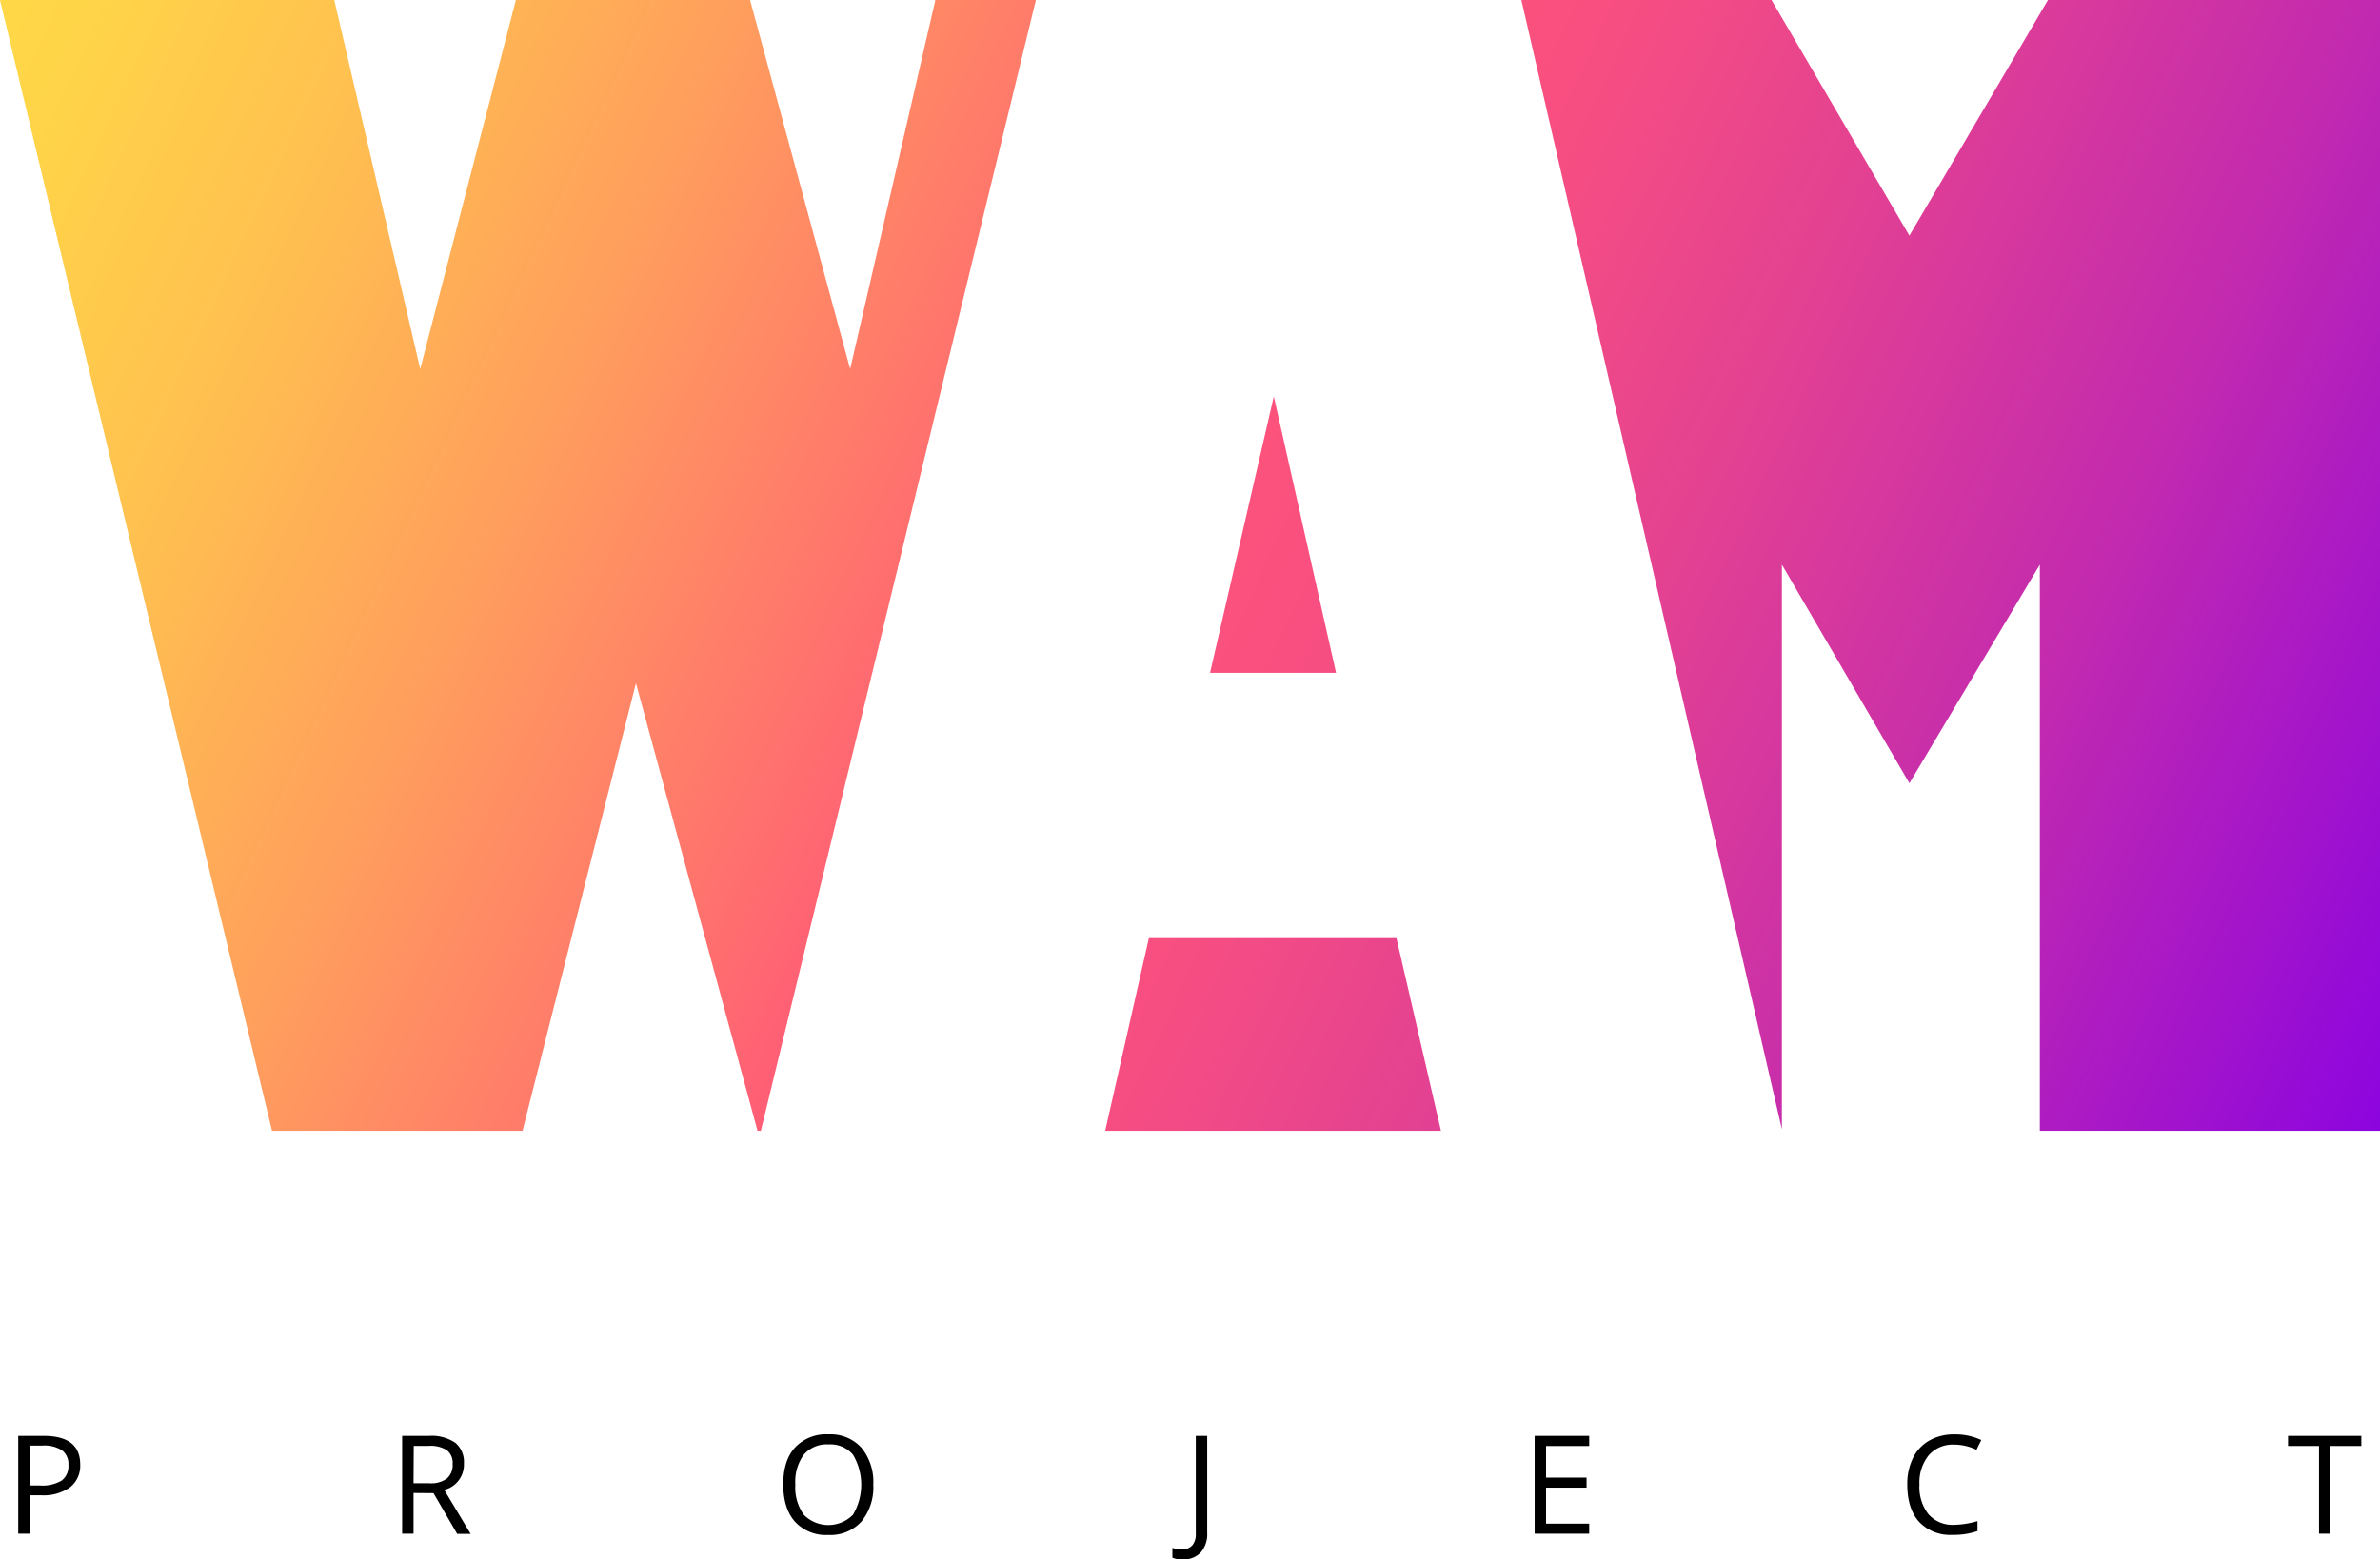 <svg id="Слой_1" data-name="Слой 1" xmlns="http://www.w3.org/2000/svg" xmlns:xlink="http://www.w3.org/1999/xlink" viewBox="0 0 451.56 295.94"><defs><style>.cls-1{fill:url(#Безымянный_градиент_3);}.cls-2{fill:url(#Безымянный_градиент_3-2);}.cls-3{fill:url(#Безымянный_градиент_3-3);}.cls-4{fill:url(#Безымянный_градиент_3-4);}.cls-5{fill:#000;}</style><linearGradient id="Безымянный_градиент_3" x1="-46.03" y1="64.12" x2="431.97" y2="287.12" gradientUnits="userSpaceOnUse"><stop offset="0" stop-color="#ffdb45"/><stop offset="0.06" stop-color="#ffd448"/><stop offset="0.16" stop-color="#ffbf50"/><stop offset="0.27" stop-color="#ff9e5d"/><stop offset="0.4" stop-color="#ff706e"/><stop offset="0.47" stop-color="#ff5479"/><stop offset="0.55" stop-color="#f84f80"/><stop offset="0.66" stop-color="#e34192"/><stop offset="0.8" stop-color="#c22aaf"/><stop offset="0.95" stop-color="#940ad8"/><stop offset="1" stop-color="#8500e5"/></linearGradient><linearGradient id="Безымянный_градиент_3-2" x1="-32.17" y1="34.41" x2="445.83" y2="257.41" xlink:href="#Безымянный_градиент_3"/><linearGradient id="Безымянный_градиент_3-3" x1="16.28" y1="-69.45" x2="494.28" y2="153.55" xlink:href="#Безымянный_градиент_3"/><linearGradient id="Безымянный_градиент_3-4" x1="-9.99" y1="-13.13" x2="468.01" y2="209.87" xlink:href="#Безымянный_градиент_3"/></defs><title>Logo WAMP</title><polygon class="cls-1" points="217.98 178.03 209.69 214.59 273.39 214.59 264.95 178.03 217.98 178.03"/><polygon class="cls-2" points="161.3 70.03 142.31 0 97.88 0 79.73 70.03 63.42 0 0 0 51.61 214.59 99.14 214.59 120.66 129.66 143.72 214.59 144.36 214.59 196.54 0 177.47 0 161.3 70.03"/><polygon class="cls-3" points="388.56 0 362.27 44.72 336.11 0 288.65 0 338.08 214.31 338.08 107.16 362.27 148.64 387.02 107.16 387.02 214.59 451.56 214.59 451.56 0 388.56 0"/><polygon class="cls-4" points="241.68 75.23 229.58 127.69 253.49 127.69 241.68 75.23"/><path class="cls-5" d="M413.83,512.85a5.2,5.2,0,0,1-1.92,4.34,8.72,8.72,0,0,1-5.5,1.52h-2.18V526h-2.16V507.44h4.81Q413.83,507.44,413.83,512.85Zm-9.61,4h1.94a7.22,7.22,0,0,0,4.15-.93,3.41,3.41,0,0,0,1.28-3,3.2,3.2,0,0,0-1.21-2.74,6.3,6.3,0,0,0-3.76-.9h-2.41Z" transform="translate(-398.61 -234.94)"/><path class="cls-5" d="M477.07,518.28V526h-2.16V507.44H480a8,8,0,0,1,5,1.31,4.74,4.74,0,0,1,1.63,3.94,4.93,4.93,0,0,1-3.73,5l5,8.34h-2.55l-4.49-7.72Zm0-1.85h3a5.11,5.11,0,0,0,3.35-.91,3.37,3.37,0,0,0,1.07-2.72,3.1,3.1,0,0,0-1.09-2.65,5.88,5.88,0,0,0-3.48-.81h-2.81Z" transform="translate(-398.61 -234.94)"/><path class="cls-5" d="M564.3,516.69a10.22,10.22,0,0,1-2.25,7,7.92,7.92,0,0,1-6.27,2.55,8,8,0,0,1-6.33-2.51q-2.23-2.51-2.23-7.08t2.23-7a8.08,8.08,0,0,1,6.35-2.5,7.91,7.91,0,0,1,6.25,2.54A10.21,10.21,0,0,1,564.3,516.69Zm-14.79,0a8.81,8.81,0,0,0,1.61,5.72,6.56,6.56,0,0,0,9.32,0,11.14,11.14,0,0,0,0-11.41,5.62,5.62,0,0,0-4.64-1.94,5.73,5.73,0,0,0-4.69,1.95A8.72,8.72,0,0,0,549.51,516.69Z" transform="translate(-398.61 -234.94)"/><path class="cls-5" d="M622.93,530.89a4.26,4.26,0,0,1-1.88-.34V528.7a6.91,6.91,0,0,0,1.88.25,2.38,2.38,0,0,0,1.91-.76,3.28,3.28,0,0,0,.65-2.2V507.44h2.16v18.38a5.32,5.32,0,0,1-1.22,3.74A4.52,4.52,0,0,1,622.93,530.89Z" transform="translate(-398.61 -234.94)"/><path class="cls-5" d="M700.13,526H689.78V507.44h10.35v1.92h-8.19v6h7.69v1.9h-7.69v6.83h8.19Z" transform="translate(-398.61 -234.94)"/><path class="cls-5" d="M769.39,509.1a6.07,6.07,0,0,0-4.83,2,8.22,8.22,0,0,0-1.77,5.58,8.38,8.38,0,0,0,1.71,5.63,6.07,6.07,0,0,0,4.87,2,16.65,16.65,0,0,0,4.43-.7v1.89a13.65,13.65,0,0,1-4.76.72,8.06,8.06,0,0,1-6.33-2.49q-2.23-2.49-2.23-7.07a11.15,11.15,0,0,1,1.07-5,7.7,7.7,0,0,1,3.1-3.33,9.38,9.38,0,0,1,4.77-1.17,11.5,11.5,0,0,1,5.1,1.07l-.91,1.85A9.84,9.84,0,0,0,769.39,509.1Z" transform="translate(-398.61 -234.94)"/><path class="cls-5" d="M840.76,526H838.6V509.36h-5.88v-1.92h13.91v1.92h-5.88Z" transform="translate(-398.61 -234.94)"/></svg>